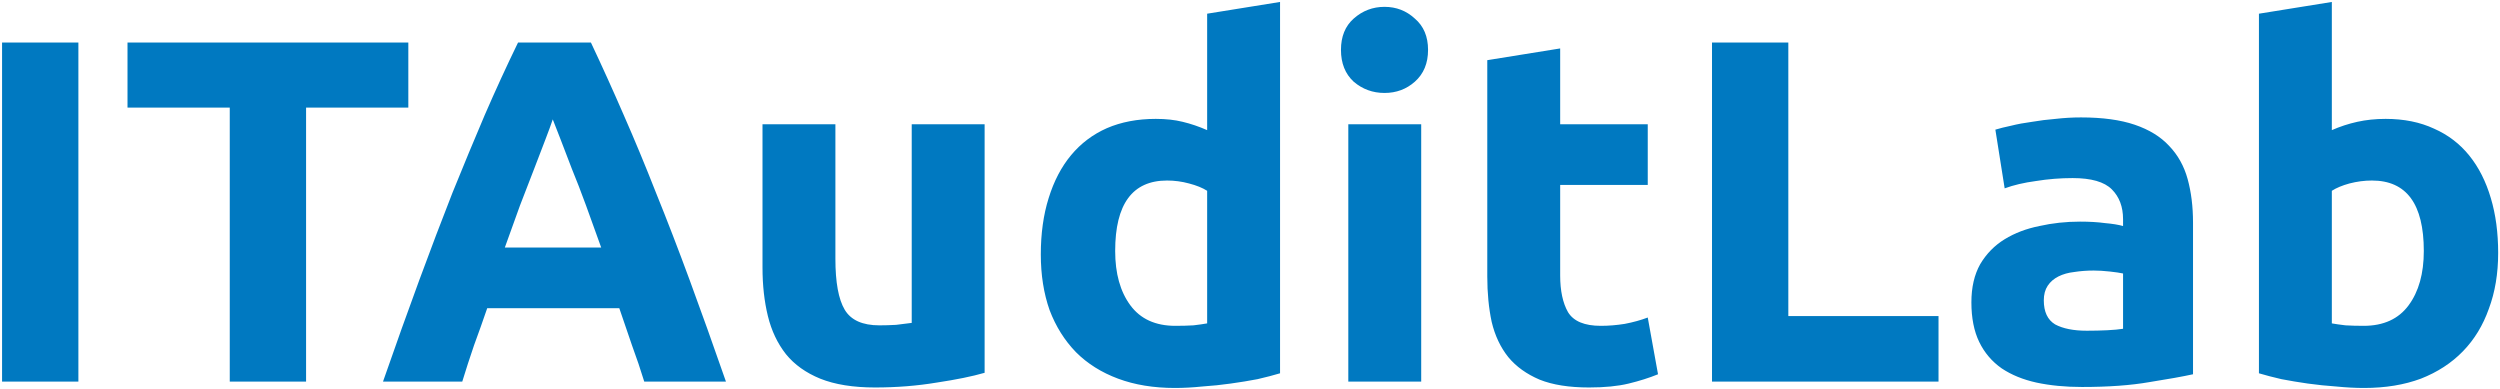 <svg width="1022" height="159" viewBox="0 0 1022 159" fill="none" xmlns="http://www.w3.org/2000/svg">
<path d="M0.844 17.4H32.044V156H0.844V17.4ZM166.925 17.4V44H125.125V156H93.925V44H52.125V17.4H166.925ZM263.37 156C261.904 151.2 260.237 146.267 258.37 141.2C256.637 136.133 254.904 131.067 253.17 126H199.17C197.437 131.067 195.637 136.133 193.77 141.2C192.037 146.267 190.437 151.2 188.97 156H156.57C161.77 141.067 166.704 127.267 171.37 114.6C176.037 101.933 180.57 90 184.97 78.8C189.504 67.6 193.904 57 198.17 47C202.57 36.867 207.104 27 211.77 17.4H241.57C246.104 27 250.57 36.867 254.97 47C259.37 57 263.77 67.6 268.17 78.8C272.704 90 277.304 101.933 281.97 114.6C286.637 127.267 291.57 141.067 296.77 156H263.37ZM225.97 48.8C225.304 50.8 224.304 53.533 222.97 57C221.637 60.467 220.104 64.467 218.37 69C216.637 73.533 214.704 78.533 212.57 84C210.57 89.467 208.504 95.2 206.37 101.2H245.77C243.637 95.2 241.57 89.467 239.57 84C237.57 78.533 235.637 73.533 233.77 69C232.037 64.467 230.504 60.467 229.17 57C227.837 53.533 226.77 50.8 225.97 48.8ZM402.511 152.4C397.444 153.867 390.911 155.2 382.911 156.4C374.911 157.733 366.511 158.4 357.711 158.4C348.778 158.4 341.311 157.2 335.311 154.8C329.444 152.4 324.778 149.067 321.311 144.8C317.844 140.4 315.378 135.2 313.911 129.2C312.444 123.2 311.711 116.6 311.711 109.4V50.8H341.511V105.8C341.511 115.4 342.778 122.333 345.311 126.6C347.844 130.867 352.578 133 359.511 133C361.644 133 363.911 132.933 366.311 132.8C368.711 132.533 370.844 132.267 372.711 132V50.8H402.511V152.4ZM455.884 102.6C455.884 111.8 457.951 119.2 462.084 124.8C466.218 130.4 472.351 133.2 480.484 133.2C483.151 133.2 485.618 133.133 487.884 133C490.151 132.733 492.018 132.467 493.484 132.2V78C491.618 76.8 489.151 75.8 486.084 75C483.151 74.2 480.151 73.8 477.084 73.8C462.951 73.8 455.884 83.4 455.884 102.6ZM523.284 152.6C520.618 153.4 517.551 154.2 514.084 155C510.618 155.667 506.951 156.267 503.084 156.8C499.351 157.333 495.484 157.733 491.484 158C487.618 158.4 483.884 158.6 480.284 158.6C471.618 158.6 463.884 157.333 457.084 154.8C450.284 152.267 444.551 148.667 439.884 144C435.218 139.2 431.618 133.467 429.084 126.8C426.684 120 425.484 112.4 425.484 104C425.484 95.467 426.551 87.8 428.684 81C430.818 74.067 433.884 68.2 437.884 63.4C441.884 58.6 446.751 54.933 452.484 52.4C458.351 49.867 465.018 48.6 472.484 48.6C476.618 48.6 480.284 49 483.484 49.8C486.818 50.6 490.151 51.733 493.484 53.2V5.6L523.284 0.8V152.6ZM580.988 156H551.188V50.8H580.988V156ZM583.788 20.4C583.788 25.867 581.988 30.2 578.388 33.4C574.921 36.467 570.788 38 565.988 38C561.188 38 556.988 36.467 553.388 33.4C549.921 30.2 548.188 25.867 548.188 20.4C548.188 14.933 549.921 10.667 553.388 7.6C556.988 4.4 561.188 2.8 565.988 2.8C570.788 2.8 574.921 4.4 578.388 7.6C581.988 10.667 583.788 14.933 583.788 20.4ZM608 24.6L637.8 19.8V50.8H673.6V75.6H637.8V112.6C637.8 118.867 638.867 123.867 641 127.6C643.267 131.333 647.733 133.2 654.4 133.2C657.6 133.2 660.867 132.933 664.2 132.4C667.667 131.733 670.8 130.867 673.6 129.8L677.8 153C674.2 154.467 670.2 155.733 665.8 156.8C661.4 157.867 656 158.4 649.6 158.4C641.467 158.4 634.733 157.333 629.4 155.2C624.067 152.933 619.8 149.867 616.6 146C613.4 142 611.133 137.2 609.8 131.6C608.6 126 608 119.8 608 113V24.6ZM792.467 129.2V156H699.867V17.4H731.067V129.2H792.467ZM853.106 135.2C856.04 135.2 858.84 135.133 861.506 135C864.173 134.867 866.306 134.667 867.906 134.4V111.8C866.706 111.533 864.906 111.267 862.506 111C860.106 110.733 857.906 110.6 855.906 110.6C853.106 110.6 850.44 110.8 847.906 111.2C845.506 111.467 843.373 112.067 841.506 113C839.64 113.933 838.173 115.2 837.106 116.8C836.04 118.4 835.506 120.4 835.506 122.8C835.506 127.467 837.04 130.733 840.106 132.6C843.306 134.333 847.64 135.2 853.106 135.2ZM850.706 48C859.506 48 866.84 49 872.706 51C878.573 53 883.24 55.867 886.706 59.6C890.306 63.333 892.84 67.867 894.306 73.2C895.773 78.533 896.506 84.467 896.506 91V153C892.24 153.933 886.306 155 878.706 156.2C871.106 157.533 861.906 158.2 851.106 158.2C844.306 158.2 838.106 157.6 832.506 156.4C827.04 155.2 822.306 153.267 818.306 150.6C814.306 147.8 811.24 144.2 809.106 139.8C806.973 135.4 805.906 130 805.906 123.6C805.906 117.467 807.106 112.267 809.506 108C812.04 103.733 815.373 100.333 819.506 97.8C823.64 95.267 828.373 93.467 833.706 92.4C839.04 91.2 844.573 90.6 850.306 90.6C854.173 90.6 857.573 90.8 860.506 91.2C863.573 91.467 866.04 91.867 867.906 92.4V89.6C867.906 84.533 866.373 80.467 863.306 77.4C860.24 74.333 854.906 72.8 847.306 72.8C842.24 72.8 837.24 73.2 832.306 74C827.373 74.667 823.106 75.667 819.506 77L815.706 53C817.44 52.467 819.573 51.933 822.106 51.4C824.773 50.733 827.64 50.2 830.706 49.8C833.773 49.267 836.973 48.867 840.306 48.6C843.773 48.2 847.24 48 850.706 48ZM990.853 102.6C990.853 83.4 983.786 73.8 969.653 73.8C966.586 73.8 963.52 74.2 960.453 75C957.52 75.8 955.12 76.8 953.253 78V132.2C954.72 132.467 956.586 132.733 958.853 133C961.12 133.133 963.586 133.2 966.253 133.2C974.386 133.2 980.52 130.4 984.653 124.8C988.786 119.2 990.853 111.8 990.853 102.6ZM1021.25 103.4C1021.25 111.8 1019.99 119.4 1017.45 126.2C1015.05 133 1011.52 138.8 1006.85 143.6C1002.19 148.4 996.453 152.133 989.653 154.8C982.853 157.333 975.12 158.6 966.453 158.6C962.853 158.6 959.053 158.4 955.053 158C951.186 157.733 947.32 157.333 943.453 156.8C939.72 156.267 936.12 155.667 932.653 155C929.186 154.2 926.12 153.4 923.453 152.6V5.6L953.253 0.8V53.2C956.586 51.733 960.053 50.6 963.653 49.8C967.253 49 971.12 48.6 975.253 48.6C982.72 48.6 989.32 49.933 995.053 52.6C1000.79 55.133 1005.59 58.8 1009.45 63.6C1013.32 68.4 1016.25 74.2 1018.25 81C1020.25 87.667 1021.25 95.133 1021.25 103.4Z" fill="#0079C1"/>
</svg>

